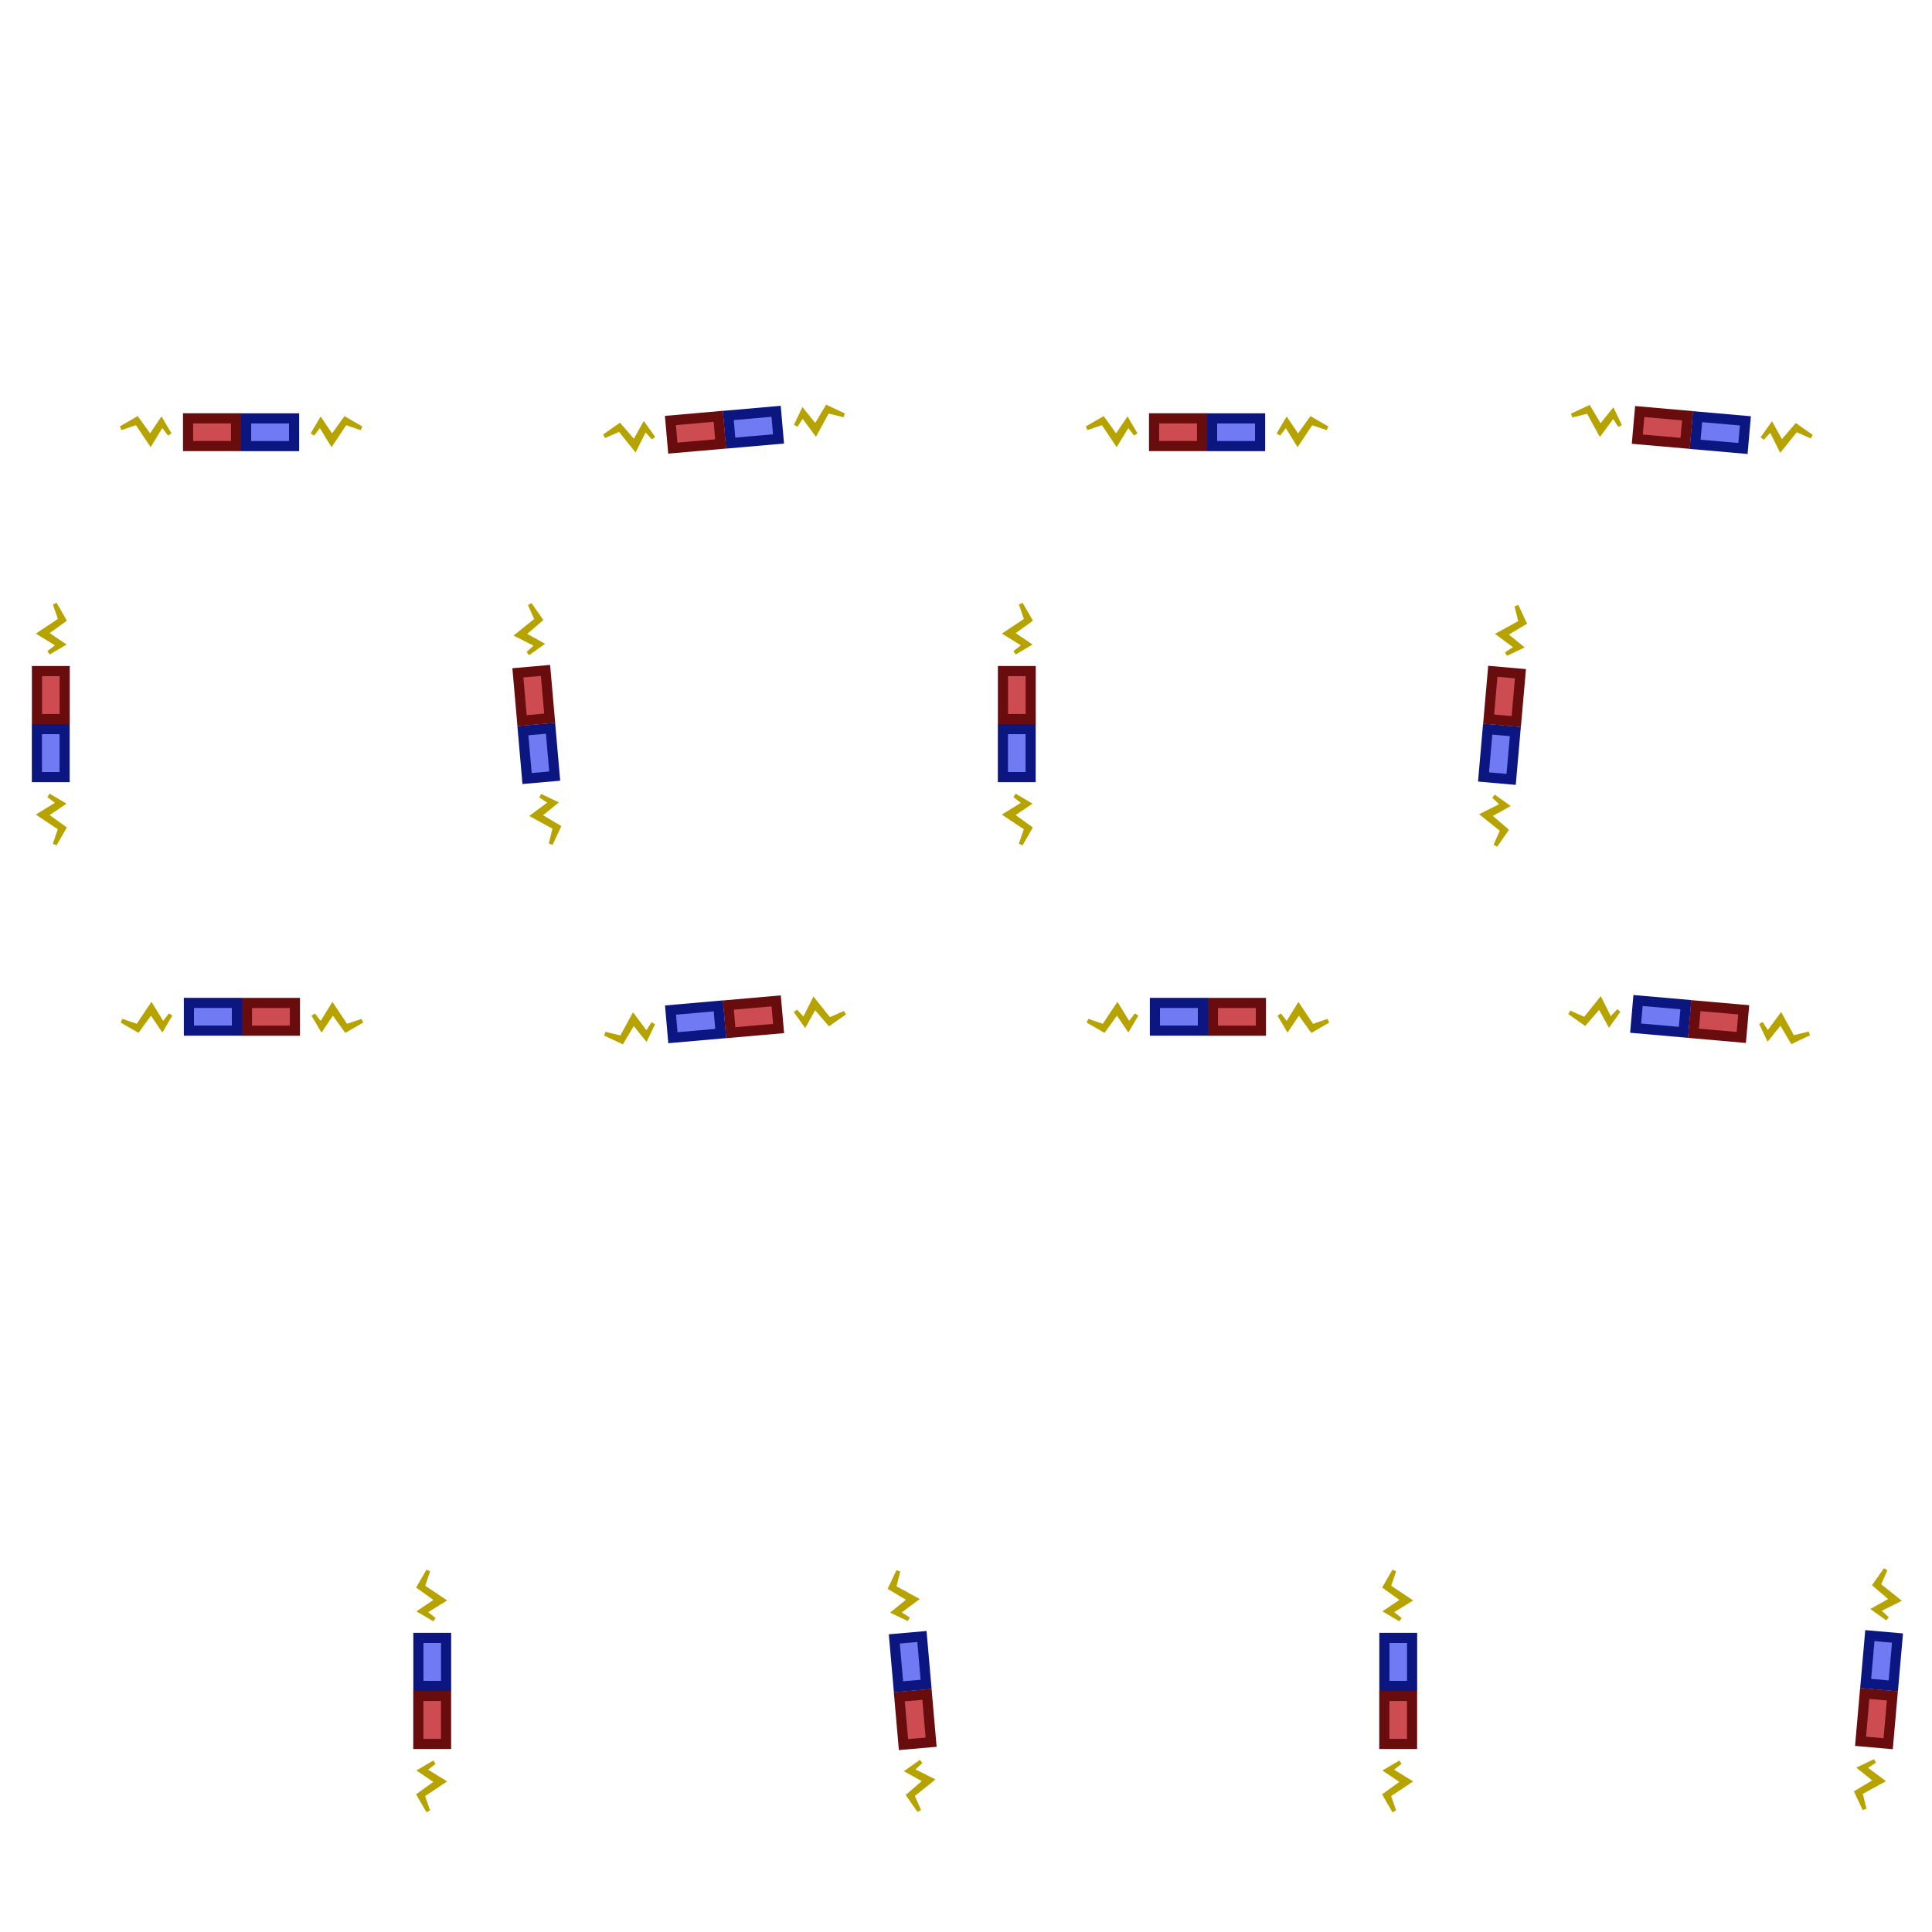 <?xml version="1.0" encoding="UTF-8" standalone="no"?>
<!-- Created with Inkscape (http://www.inkscape.org/) -->

<svg
   xmlns:dc="http://purl.org/dc/elements/1.1/"
   xmlns:cc="http://creativecommons.org/ns#"
   xmlns:rdf="http://www.w3.org/1999/02/22-rdf-syntax-ns#"
   xmlns:svg="http://www.w3.org/2000/svg"
   xmlns="http://www.w3.org/2000/svg"
   xmlns:sodipodi="http://sodipodi.sourceforge.net/DTD/sodipodi-0.dtd"
   xmlns:inkscape="http://www.inkscape.org/namespaces/inkscape"
   width="169.333mm"
   height="169.333mm"
   viewBox="0 0 600 600"
   id="svg5051"
   version="1.1"
   inkscape:version="0.91 r13725"
   sodipodi:docname="Effect_Magnet_m1_multiple_line_cleaned.svg"
   inkscape:export-filename="D:\Martin_Work\Group_Projects\JavaProjects\Orion\OrionResources\Assets SVG Sprite\Effect_Magnet_Multiple_Lines.png"
   inkscape:export-xdpi="90"
   inkscape:export-ydpi="90">
  <defs
     id="defs5053" />
  <sodipodi:namedview
     id="base"
     pagecolor="#ffffff"
     bordercolor="#666666"
     borderopacity="1.0"
     inkscape:pageopacity="0.0"
     inkscape:pageshadow="2"
     inkscape:zoom="0.7"
     inkscape:cx="331.45367"
     inkscape:cy="271.57498"
     inkscape:document-units="px"
     inkscape:current-layer="layer1"
     showgrid="false"
     inkscape:window-width="1366"
     inkscape:window-height="706"
     inkscape:window-x="-8"
     inkscape:window-y="-8"
     inkscape:window-maximized="1"
     fit-margin-top="0"
     fit-margin-left="0"
     fit-margin-right="0"
     fit-margin-bottom="0" />
  <g
     inkscape:label="Layer 1"
     inkscape:groupmode="layer"
     id="layer1"
     transform="translate(46.908,-1232.444)">
    <g
       id="g5231-2"
       transform="matrix(1.26,0,0,1.26,431.369,395.021)">
      <path
         sodipodi:nodetypes="ccccccccc"
         inkscape:connector-curvature="0"
         id="path5073-8-62"
         d="m -349.598,916.217 3.929,1.339 3.393,-5.089 2.857,4.643 1.875,-2.411 -2.054,3.482 -2.768,-4.107 -3.214,4.464 z"
         style="fill:none;fill-rule:evenodd;stroke:#b6a300;stroke-width:1px;stroke-linecap:butt;stroke-linejoin:miter;stroke-opacity:1" />
      <rect
         y="911.813"
         x="-333.022"
         height="6.831"
         width="11.831"
         id="rect4986-7-3-0"
         style="opacity:1;fill:#707bf3;fill-opacity:1;stroke:#0c1681;stroke-width:2.5;stroke-miterlimit:4;stroke-dasharray:none;stroke-opacity:1" />
      <path
         sodipodi:nodetypes="ccccccccc"
         inkscape:connector-curvature="0"
         id="path5073-8-2-2"
         d="m -290.316,916.231 -3.929,1.339 -3.393,-5.089 -2.857,4.643 -1.875,-2.411 2.054,3.482 2.768,-4.107 3.214,4.464 z"
         style="fill:none;fill-rule:evenodd;stroke:#b6a300;stroke-width:1px;stroke-linecap:butt;stroke-linejoin:miter;stroke-opacity:1" />
      <rect
         transform="scale(-1,1)"
         y="911.827"
         x="306.892"
         height="6.831"
         width="11.831"
         id="rect4986-7-3-3-9"
         style="opacity:1;fill:#cd4c52;fill-opacity:1;stroke:#680c0e;stroke-width:2.5;stroke-miterlimit:4;stroke-dasharray:none;stroke-opacity:1" />
    </g>
    <g
       id="g5231-2-7"
       transform="matrix(1.256,-0.11,0.11,1.256,479.294,364.263)">
      <path
         sodipodi:nodetypes="ccccccccc"
         inkscape:connector-curvature="0"
         id="path5073-8-62-2"
         d="m -349.598,916.217 3.929,1.339 3.393,-5.089 2.857,4.643 1.875,-2.411 -2.054,3.482 -2.768,-4.107 -3.214,4.464 z"
         style="fill:none;fill-rule:evenodd;stroke:#b6a300;stroke-width:1px;stroke-linecap:butt;stroke-linejoin:miter;stroke-opacity:1" />
      <rect
         y="911.813"
         x="-333.022"
         height="6.831"
         width="11.831"
         id="rect4986-7-3-0-3"
         style="opacity:1;fill:#707bf3;fill-opacity:1;stroke:#0c1681;stroke-width:2.5;stroke-miterlimit:4;stroke-dasharray:none;stroke-opacity:1" />
      <path
         sodipodi:nodetypes="ccccccccc"
         inkscape:connector-curvature="0"
         id="path5073-8-2-2-4"
         d="m -290.316,916.231 -3.929,1.339 -3.393,-5.089 -2.857,4.643 -1.875,-2.411 2.054,3.482 2.768,-4.107 3.214,4.464 z"
         style="fill:none;fill-rule:evenodd;stroke:#b6a300;stroke-width:1px;stroke-linecap:butt;stroke-linejoin:miter;stroke-opacity:1" />
      <rect
         transform="scale(-1,1)"
         y="911.827"
         x="306.892"
         height="6.831"
         width="11.831"
         id="rect4986-7-3-3-9-2"
         style="opacity:1;fill:#cd4c52;fill-opacity:1;stroke:#680c0e;stroke-width:2.5;stroke-miterlimit:4;stroke-dasharray:none;stroke-opacity:1" />
    </g>
    <g
       id="g5231-2-3"
       transform="matrix(1.26,0,0,1.26,731.369,395.021)">
      <path
         sodipodi:nodetypes="ccccccccc"
         inkscape:connector-curvature="0"
         id="path5073-8-62-1"
         d="m -349.598,916.217 3.929,1.339 3.393,-5.089 2.857,4.643 1.875,-2.411 -2.054,3.482 -2.768,-4.107 -3.214,4.464 z"
         style="fill:none;fill-rule:evenodd;stroke:#b6a300;stroke-width:1px;stroke-linecap:butt;stroke-linejoin:miter;stroke-opacity:1" />
      <rect
         y="911.813"
         x="-333.022"
         height="6.831"
         width="11.831"
         id="rect4986-7-3-0-4"
         style="opacity:1;fill:#707bf3;fill-opacity:1;stroke:#0c1681;stroke-width:2.5;stroke-miterlimit:4;stroke-dasharray:none;stroke-opacity:1" />
      <path
         sodipodi:nodetypes="ccccccccc"
         inkscape:connector-curvature="0"
         id="path5073-8-2-2-1"
         d="m -290.316,916.231 -3.929,1.339 -3.393,-5.089 -2.857,4.643 -1.875,-2.411 2.054,3.482 2.768,-4.107 3.214,4.464 z"
         style="fill:none;fill-rule:evenodd;stroke:#b6a300;stroke-width:1px;stroke-linecap:butt;stroke-linejoin:miter;stroke-opacity:1" />
      <rect
         transform="scale(-1,1)"
         y="911.827"
         x="306.892"
         height="6.831"
         width="11.831"
         id="rect4986-7-3-3-9-24"
         style="opacity:1;fill:#cd4c52;fill-opacity:1;stroke:#680c0e;stroke-width:2.5;stroke-miterlimit:4;stroke-dasharray:none;stroke-opacity:1" />
    </g>
    <g
       id="g5231-2-1"
       transform="matrix(1.256,0.11,-0.11,1.256,980.374,434.558)">
      <path
         sodipodi:nodetypes="ccccccccc"
         inkscape:connector-curvature="0"
         id="path5073-8-62-6"
         d="m -349.598,916.217 3.929,1.339 3.393,-5.089 2.857,4.643 1.875,-2.411 -2.054,3.482 -2.768,-4.107 -3.214,4.464 z"
         style="fill:none;fill-rule:evenodd;stroke:#b6a300;stroke-width:1px;stroke-linecap:butt;stroke-linejoin:miter;stroke-opacity:1" />
      <rect
         y="911.813"
         x="-333.022"
         height="6.831"
         width="11.831"
         id="rect4986-7-3-0-8"
         style="opacity:1;fill:#707bf3;fill-opacity:1;stroke:#0c1681;stroke-width:2.5;stroke-miterlimit:4;stroke-dasharray:none;stroke-opacity:1" />
      <path
         sodipodi:nodetypes="ccccccccc"
         inkscape:connector-curvature="0"
         id="path5073-8-2-2-9"
         d="m -290.316,916.231 -3.929,1.339 -3.393,-5.089 -2.857,4.643 -1.875,-2.411 2.054,3.482 2.768,-4.107 3.214,4.464 z"
         style="fill:none;fill-rule:evenodd;stroke:#b6a300;stroke-width:1px;stroke-linecap:butt;stroke-linejoin:miter;stroke-opacity:1" />
      <rect
         transform="scale(-1,1)"
         y="911.827"
         x="306.892"
         height="6.831"
         width="11.831"
         id="rect4986-7-3-3-9-1"
         style="opacity:1;fill:#cd4c52;fill-opacity:1;stroke:#680c0e;stroke-width:2.5;stroke-miterlimit:4;stroke-dasharray:none;stroke-opacity:1" />
    </g>
    <g
       id="g5231-2-37"
       transform="matrix(-1.26,0,0,-1.26,-375.184,2519.868)">
      <path
         sodipodi:nodetypes="ccccccccc"
         inkscape:connector-curvature="0"
         id="path5073-8-62-65"
         d="m -349.598,916.217 3.929,1.339 3.393,-5.089 2.857,4.643 1.875,-2.411 -2.054,3.482 -2.768,-4.107 -3.214,4.464 z"
         style="fill:none;fill-rule:evenodd;stroke:#b6a300;stroke-width:1px;stroke-linecap:butt;stroke-linejoin:miter;stroke-opacity:1" />
      <rect
         y="911.813"
         x="-333.022"
         height="6.831"
         width="11.831"
         id="rect4986-7-3-0-1"
         style="opacity:1;fill:#707bf3;fill-opacity:1;stroke:#0c1681;stroke-width:2.5;stroke-miterlimit:4;stroke-dasharray:none;stroke-opacity:1" />
      <path
         sodipodi:nodetypes="ccccccccc"
         inkscape:connector-curvature="0"
         id="path5073-8-2-2-6"
         d="m -290.316,916.231 -3.929,1.339 -3.393,-5.089 -2.857,4.643 -1.875,-2.411 2.054,3.482 2.768,-4.107 3.214,4.464 z"
         style="fill:none;fill-rule:evenodd;stroke:#b6a300;stroke-width:1px;stroke-linecap:butt;stroke-linejoin:miter;stroke-opacity:1" />
      <rect
         transform="scale(-1,1)"
         y="911.827"
         x="306.892"
         height="6.831"
         width="11.831"
         id="rect4986-7-3-3-9-25"
         style="opacity:1;fill:#cd4c52;fill-opacity:1;stroke:#680c0e;stroke-width:2.5;stroke-miterlimit:4;stroke-dasharray:none;stroke-opacity:1" />
    </g>
    <g
       id="g5231-2-7-0"
       transform="matrix(-1.256,0.11,-0.11,-1.256,-123.109,2550.626)">
      <path
         sodipodi:nodetypes="ccccccccc"
         inkscape:connector-curvature="0"
         id="path5073-8-62-2-5"
         d="m -349.598,916.217 3.929,1.339 3.393,-5.089 2.857,4.643 1.875,-2.411 -2.054,3.482 -2.768,-4.107 -3.214,4.464 z"
         style="fill:none;fill-rule:evenodd;stroke:#b6a300;stroke-width:1px;stroke-linecap:butt;stroke-linejoin:miter;stroke-opacity:1" />
      <rect
         y="911.813"
         x="-333.022"
         height="6.831"
         width="11.831"
         id="rect4986-7-3-0-3-5"
         style="opacity:1;fill:#707bf3;fill-opacity:1;stroke:#0c1681;stroke-width:2.5;stroke-miterlimit:4;stroke-dasharray:none;stroke-opacity:1" />
      <path
         sodipodi:nodetypes="ccccccccc"
         inkscape:connector-curvature="0"
         id="path5073-8-2-2-4-9"
         d="m -290.316,916.231 -3.929,1.339 -3.393,-5.089 -2.857,4.643 -1.875,-2.411 2.054,3.482 2.768,-4.107 3.214,4.464 z"
         style="fill:none;fill-rule:evenodd;stroke:#b6a300;stroke-width:1px;stroke-linecap:butt;stroke-linejoin:miter;stroke-opacity:1" />
      <rect
         transform="scale(-1,1)"
         y="911.827"
         x="306.892"
         height="6.831"
         width="11.831"
         id="rect4986-7-3-3-9-2-1"
         style="opacity:1;fill:#cd4c52;fill-opacity:1;stroke:#680c0e;stroke-width:2.5;stroke-miterlimit:4;stroke-dasharray:none;stroke-opacity:1" />
    </g>
    <g
       id="g5231-2-3-4"
       transform="matrix(-1.26,0,0,-1.26,-75.184,2519.868)">
      <path
         sodipodi:nodetypes="ccccccccc"
         inkscape:connector-curvature="0"
         id="path5073-8-62-1-8"
         d="m -349.598,916.217 3.929,1.339 3.393,-5.089 2.857,4.643 1.875,-2.411 -2.054,3.482 -2.768,-4.107 -3.214,4.464 z"
         style="fill:none;fill-rule:evenodd;stroke:#b6a300;stroke-width:1px;stroke-linecap:butt;stroke-linejoin:miter;stroke-opacity:1" />
      <rect
         y="911.813"
         x="-333.022"
         height="6.831"
         width="11.831"
         id="rect4986-7-3-0-4-5"
         style="opacity:1;fill:#707bf3;fill-opacity:1;stroke:#0c1681;stroke-width:2.5;stroke-miterlimit:4;stroke-dasharray:none;stroke-opacity:1" />
      <path
         sodipodi:nodetypes="ccccccccc"
         inkscape:connector-curvature="0"
         id="path5073-8-2-2-1-8"
         d="m -290.316,916.231 -3.929,1.339 -3.393,-5.089 -2.857,4.643 -1.875,-2.411 2.054,3.482 2.768,-4.107 3.214,4.464 z"
         style="fill:none;fill-rule:evenodd;stroke:#b6a300;stroke-width:1px;stroke-linecap:butt;stroke-linejoin:miter;stroke-opacity:1" />
      <rect
         transform="scale(-1,1)"
         y="911.827"
         x="306.892"
         height="6.831"
         width="11.831"
         id="rect4986-7-3-3-9-24-9"
         style="opacity:1;fill:#cd4c52;fill-opacity:1;stroke:#680c0e;stroke-width:2.5;stroke-miterlimit:4;stroke-dasharray:none;stroke-opacity:1" />
    </g>
    <g
       id="g5231-2-1-9"
       transform="matrix(-1.256,-0.11,0.11,-1.256,-24.19,2480.33)">
      <path
         sodipodi:nodetypes="ccccccccc"
         inkscape:connector-curvature="0"
         id="path5073-8-62-6-4"
         d="m -349.598,916.217 3.929,1.339 3.393,-5.089 2.857,4.643 1.875,-2.411 -2.054,3.482 -2.768,-4.107 -3.214,4.464 z"
         style="fill:none;fill-rule:evenodd;stroke:#b6a300;stroke-width:1px;stroke-linecap:butt;stroke-linejoin:miter;stroke-opacity:1" />
      <rect
         y="911.813"
         x="-333.022"
         height="6.831"
         width="11.831"
         id="rect4986-7-3-0-8-2"
         style="opacity:1;fill:#707bf3;fill-opacity:1;stroke:#0c1681;stroke-width:2.5;stroke-miterlimit:4;stroke-dasharray:none;stroke-opacity:1" />
      <path
         sodipodi:nodetypes="ccccccccc"
         inkscape:connector-curvature="0"
         id="path5073-8-2-2-9-5"
         d="m -290.316,916.231 -3.929,1.339 -3.393,-5.089 -2.857,4.643 -1.875,-2.411 2.054,3.482 2.768,-4.107 3.214,4.464 z"
         style="fill:none;fill-rule:evenodd;stroke:#b6a300;stroke-width:1px;stroke-linecap:butt;stroke-linejoin:miter;stroke-opacity:1" />
      <rect
         transform="scale(-1,1)"
         y="911.827"
         x="306.892"
         height="6.831"
         width="11.831"
         id="rect4986-7-3-3-9-1-1"
         style="opacity:1;fill:#cd4c52;fill-opacity:1;stroke:#680c0e;stroke-width:2.5;stroke-miterlimit:4;stroke-dasharray:none;stroke-opacity:1" />
    </g>
    <g
       id="g5231-2-78"
       transform="matrix(0,-1.26,1.26,0,-1184.331,1054.168)">
      <path
         sodipodi:nodetypes="ccccccccc"
         inkscape:connector-curvature="0"
         id="path5073-8-62-10"
         d="m -349.598,916.217 3.929,1.339 3.393,-5.089 2.857,4.643 1.875,-2.411 -2.054,3.482 -2.768,-4.107 -3.214,4.464 z"
         style="fill:none;fill-rule:evenodd;stroke:#b6a300;stroke-width:1px;stroke-linecap:butt;stroke-linejoin:miter;stroke-opacity:1" />
      <rect
         y="911.813"
         x="-333.022"
         height="6.831"
         width="11.831"
         id="rect4986-7-3-0-2"
         style="opacity:1;fill:#707bf3;fill-opacity:1;stroke:#0c1681;stroke-width:2.5;stroke-miterlimit:4;stroke-dasharray:none;stroke-opacity:1" />
      <path
         sodipodi:nodetypes="ccccccccc"
         inkscape:connector-curvature="0"
         id="path5073-8-2-2-3"
         d="m -290.316,916.231 -3.929,1.339 -3.393,-5.089 -2.857,4.643 -1.875,-2.411 2.054,3.482 2.768,-4.107 3.214,4.464 z"
         style="fill:none;fill-rule:evenodd;stroke:#b6a300;stroke-width:1px;stroke-linecap:butt;stroke-linejoin:miter;stroke-opacity:1" />
      <rect
         transform="scale(-1,1)"
         y="911.827"
         x="306.892"
         height="6.831"
         width="11.831"
         id="rect4986-7-3-3-9-249"
         style="opacity:1;fill:#cd4c52;fill-opacity:1;stroke:#680c0e;stroke-width:2.5;stroke-miterlimit:4;stroke-dasharray:none;stroke-opacity:1" />
    </g>
    <g
       id="g5231-2-7-8"
       transform="matrix(-0.11,-1.256,1.256,-0.11,-1065.09,1156.243)">
      <path
         sodipodi:nodetypes="ccccccccc"
         inkscape:connector-curvature="0"
         id="path5073-8-62-2-3"
         d="m -349.598,916.217 3.929,1.339 3.393,-5.089 2.857,4.643 1.875,-2.411 -2.054,3.482 -2.768,-4.107 -3.214,4.464 z"
         style="fill:none;fill-rule:evenodd;stroke:#b6a300;stroke-width:1px;stroke-linecap:butt;stroke-linejoin:miter;stroke-opacity:1" />
      <rect
         y="911.813"
         x="-333.022"
         height="6.831"
         width="11.831"
         id="rect4986-7-3-0-3-6"
         style="opacity:1;fill:#707bf3;fill-opacity:1;stroke:#0c1681;stroke-width:2.5;stroke-miterlimit:4;stroke-dasharray:none;stroke-opacity:1" />
      <path
         sodipodi:nodetypes="ccccccccc"
         inkscape:connector-curvature="0"
         id="path5073-8-2-2-4-4"
         d="m -290.316,916.231 -3.929,1.339 -3.393,-5.089 -2.857,4.643 -1.875,-2.411 2.054,3.482 2.768,-4.107 3.214,4.464 z"
         style="fill:none;fill-rule:evenodd;stroke:#b6a300;stroke-width:1px;stroke-linecap:butt;stroke-linejoin:miter;stroke-opacity:1" />
      <rect
         transform="scale(-1,1)"
         y="911.827"
         x="306.892"
         height="6.831"
         width="11.831"
         id="rect4986-7-3-3-9-2-10"
         style="opacity:1;fill:#cd4c52;fill-opacity:1;stroke:#680c0e;stroke-width:2.5;stroke-miterlimit:4;stroke-dasharray:none;stroke-opacity:1" />
    </g>
    <g
       id="g5231-2-3-3"
       transform="matrix(0,-1.26,1.26,0,-884.331,1054.168)">
      <path
         sodipodi:nodetypes="ccccccccc"
         inkscape:connector-curvature="0"
         id="path5073-8-62-1-3"
         d="m -349.598,916.217 3.929,1.339 3.393,-5.089 2.857,4.643 1.875,-2.411 -2.054,3.482 -2.768,-4.107 -3.214,4.464 z"
         style="fill:none;fill-rule:evenodd;stroke:#b6a300;stroke-width:1px;stroke-linecap:butt;stroke-linejoin:miter;stroke-opacity:1" />
      <rect
         y="911.813"
         x="-333.022"
         height="6.831"
         width="11.831"
         id="rect4986-7-3-0-4-2"
         style="opacity:1;fill:#707bf3;fill-opacity:1;stroke:#0c1681;stroke-width:2.5;stroke-miterlimit:4;stroke-dasharray:none;stroke-opacity:1" />
      <path
         sodipodi:nodetypes="ccccccccc"
         inkscape:connector-curvature="0"
         id="path5073-8-2-2-1-7"
         d="m -290.316,916.231 -3.929,1.339 -3.393,-5.089 -2.857,4.643 -1.875,-2.411 2.054,3.482 2.768,-4.107 3.214,4.464 z"
         style="fill:none;fill-rule:evenodd;stroke:#b6a300;stroke-width:1px;stroke-linecap:butt;stroke-linejoin:miter;stroke-opacity:1" />
      <rect
         transform="scale(-1,1)"
         y="911.827"
         x="306.892"
         height="6.831"
         width="11.831"
         id="rect4986-7-3-3-9-24-5"
         style="opacity:1;fill:#cd4c52;fill-opacity:1;stroke:#680c0e;stroke-width:2.5;stroke-miterlimit:4;stroke-dasharray:none;stroke-opacity:1" />
    </g>
    <g
       id="g5231-2-1-95"
       transform="matrix(0.11,-1.256,1.256,0.11,-694.794,955.162)">
      <path
         sodipodi:nodetypes="ccccccccc"
         inkscape:connector-curvature="0"
         id="path5073-8-62-6-3"
         d="m -349.598,916.217 3.929,1.339 3.393,-5.089 2.857,4.643 1.875,-2.411 -2.054,3.482 -2.768,-4.107 -3.214,4.464 z"
         style="fill:none;fill-rule:evenodd;stroke:#b6a300;stroke-width:1px;stroke-linecap:butt;stroke-linejoin:miter;stroke-opacity:1" />
      <rect
         y="911.813"
         x="-333.022"
         height="6.831"
         width="11.831"
         id="rect4986-7-3-0-8-1"
         style="opacity:1;fill:#707bf3;fill-opacity:1;stroke:#0c1681;stroke-width:2.5;stroke-miterlimit:4;stroke-dasharray:none;stroke-opacity:1" />
      <path
         sodipodi:nodetypes="ccccccccc"
         inkscape:connector-curvature="0"
         id="path5073-8-2-2-9-6"
         d="m -290.316,916.231 -3.929,1.339 -3.393,-5.089 -2.857,4.643 -1.875,-2.411 2.054,3.482 2.768,-4.107 3.214,4.464 z"
         style="fill:none;fill-rule:evenodd;stroke:#b6a300;stroke-width:1px;stroke-linecap:butt;stroke-linejoin:miter;stroke-opacity:1" />
      <rect
         transform="scale(-1,1)"
         y="911.827"
         x="306.892"
         height="6.831"
         width="11.831"
         id="rect4986-7-3-3-9-1-6"
         style="opacity:1;fill:#cd4c52;fill-opacity:1;stroke:#680c0e;stroke-width:2.5;stroke-miterlimit:4;stroke-dasharray:none;stroke-opacity:1" />
    </g>
    <g
       id="g5231-2-36"
       transform="matrix(0,1.26,-1.26,0,1240.516,2160.721)">
      <path
         sodipodi:nodetypes="ccccccccc"
         inkscape:connector-curvature="0"
         id="path5073-8-62-0"
         d="m -349.598,916.217 3.929,1.339 3.393,-5.089 2.857,4.643 1.875,-2.411 -2.054,3.482 -2.768,-4.107 -3.214,4.464 z"
         style="fill:none;fill-rule:evenodd;stroke:#b6a300;stroke-width:1px;stroke-linecap:butt;stroke-linejoin:miter;stroke-opacity:1" />
      <rect
         y="911.813"
         x="-333.022"
         height="6.831"
         width="11.831"
         id="rect4986-7-3-0-6"
         style="opacity:1;fill:#707bf3;fill-opacity:1;stroke:#0c1681;stroke-width:2.5;stroke-miterlimit:4;stroke-dasharray:none;stroke-opacity:1" />
      <path
         sodipodi:nodetypes="ccccccccc"
         inkscape:connector-curvature="0"
         id="path5073-8-2-2-95"
         d="m -290.316,916.231 -3.929,1.339 -3.393,-5.089 -2.857,4.643 -1.875,-2.411 2.054,3.482 2.768,-4.107 3.214,4.464 z"
         style="fill:none;fill-rule:evenodd;stroke:#b6a300;stroke-width:1px;stroke-linecap:butt;stroke-linejoin:miter;stroke-opacity:1" />
      <rect
         transform="scale(-1,1)"
         y="911.827"
         x="306.892"
         height="6.831"
         width="11.831"
         id="rect4986-7-3-3-9-0"
         style="opacity:1;fill:#cd4c52;fill-opacity:1;stroke:#680c0e;stroke-width:2.5;stroke-miterlimit:4;stroke-dasharray:none;stroke-opacity:1" />
    </g>
    <g
       id="g5231-2-7-9"
       transform="matrix(0.11,1.256,-1.256,0.11,1421.274,2058.646)">
      <path
         sodipodi:nodetypes="ccccccccc"
         inkscape:connector-curvature="0"
         id="path5073-8-62-2-38"
         d="m -349.598,916.217 3.929,1.339 3.393,-5.089 2.857,4.643 1.875,-2.411 -2.054,3.482 -2.768,-4.107 -3.214,4.464 z"
         style="fill:none;fill-rule:evenodd;stroke:#b6a300;stroke-width:1px;stroke-linecap:butt;stroke-linejoin:miter;stroke-opacity:1" />
      <rect
         y="911.813"
         x="-333.022"
         height="6.831"
         width="11.831"
         id="rect4986-7-3-0-3-7"
         style="opacity:1;fill:#707bf3;fill-opacity:1;stroke:#0c1681;stroke-width:2.5;stroke-miterlimit:4;stroke-dasharray:none;stroke-opacity:1" />
      <path
         sodipodi:nodetypes="ccccccccc"
         inkscape:connector-curvature="0"
         id="path5073-8-2-2-4-2"
         d="m -290.316,916.231 -3.929,1.339 -3.393,-5.089 -2.857,4.643 -1.875,-2.411 2.054,3.482 2.768,-4.107 3.214,4.464 z"
         style="fill:none;fill-rule:evenodd;stroke:#b6a300;stroke-width:1px;stroke-linecap:butt;stroke-linejoin:miter;stroke-opacity:1" />
      <rect
         transform="scale(-1,1)"
         y="911.827"
         x="306.892"
         height="6.831"
         width="11.831"
         id="rect4986-7-3-3-9-2-100"
         style="opacity:1;fill:#cd4c52;fill-opacity:1;stroke:#680c0e;stroke-width:2.5;stroke-miterlimit:4;stroke-dasharray:none;stroke-opacity:1" />
    </g>
    <g
       id="g5231-2-3-6"
       transform="matrix(0,1.26,-1.26,0,1540.516,2160.721)">
      <path
         sodipodi:nodetypes="ccccccccc"
         inkscape:connector-curvature="0"
         id="path5073-8-62-1-6"
         d="m -349.598,916.217 3.929,1.339 3.393,-5.089 2.857,4.643 1.875,-2.411 -2.054,3.482 -2.768,-4.107 -3.214,4.464 z"
         style="fill:none;fill-rule:evenodd;stroke:#b6a300;stroke-width:1px;stroke-linecap:butt;stroke-linejoin:miter;stroke-opacity:1" />
      <rect
         y="911.813"
         x="-333.022"
         height="6.831"
         width="11.831"
         id="rect4986-7-3-0-4-3"
         style="opacity:1;fill:#707bf3;fill-opacity:1;stroke:#0c1681;stroke-width:2.5;stroke-miterlimit:4;stroke-dasharray:none;stroke-opacity:1" />
      <path
         sodipodi:nodetypes="ccccccccc"
         inkscape:connector-curvature="0"
         id="path5073-8-2-2-1-3"
         d="m -290.316,916.231 -3.929,1.339 -3.393,-5.089 -2.857,4.643 -1.875,-2.411 2.054,3.482 2.768,-4.107 3.214,4.464 z"
         style="fill:none;fill-rule:evenodd;stroke:#b6a300;stroke-width:1px;stroke-linecap:butt;stroke-linejoin:miter;stroke-opacity:1" />
      <rect
         transform="scale(-1,1)"
         y="911.827"
         x="306.892"
         height="6.831"
         width="11.831"
         id="rect4986-7-3-3-9-24-95"
         style="opacity:1;fill:#cd4c52;fill-opacity:1;stroke:#680c0e;stroke-width:2.5;stroke-miterlimit:4;stroke-dasharray:none;stroke-opacity:1" />
    </g>
    <g
       id="g5231-2-1-8"
       transform="matrix(-0.11,1.256,-1.256,-0.11,1650.978,2259.727)">
      <path
         sodipodi:nodetypes="ccccccccc"
         inkscape:connector-curvature="0"
         id="path5073-8-62-6-30"
         d="m -349.598,916.217 3.929,1.339 3.393,-5.089 2.857,4.643 1.875,-2.411 -2.054,3.482 -2.768,-4.107 -3.214,4.464 z"
         style="fill:none;fill-rule:evenodd;stroke:#b6a300;stroke-width:1px;stroke-linecap:butt;stroke-linejoin:miter;stroke-opacity:1" />
      <rect
         y="911.813"
         x="-333.022"
         height="6.831"
         width="11.831"
         id="rect4986-7-3-0-8-7"
         style="opacity:1;fill:#707bf3;fill-opacity:1;stroke:#0c1681;stroke-width:2.5;stroke-miterlimit:4;stroke-dasharray:none;stroke-opacity:1" />
      <path
         sodipodi:nodetypes="ccccccccc"
         inkscape:connector-curvature="0"
         id="path5073-8-2-2-9-4"
         d="m -290.316,916.231 -3.929,1.339 -3.393,-5.089 -2.857,4.643 -1.875,-2.411 2.054,3.482 2.768,-4.107 3.214,4.464 z"
         style="fill:none;fill-rule:evenodd;stroke:#b6a300;stroke-width:1px;stroke-linecap:butt;stroke-linejoin:miter;stroke-opacity:1" />
      <rect
         transform="scale(-1,1)"
         y="911.827"
         x="306.892"
         height="6.831"
         width="11.831"
         id="rect4986-7-3-3-9-1-63"
         style="opacity:1;fill:#cd4c52;fill-opacity:1;stroke:#680c0e;stroke-width:2.5;stroke-miterlimit:4;stroke-dasharray:none;stroke-opacity:1" />
    </g>
  </g>
</svg>
